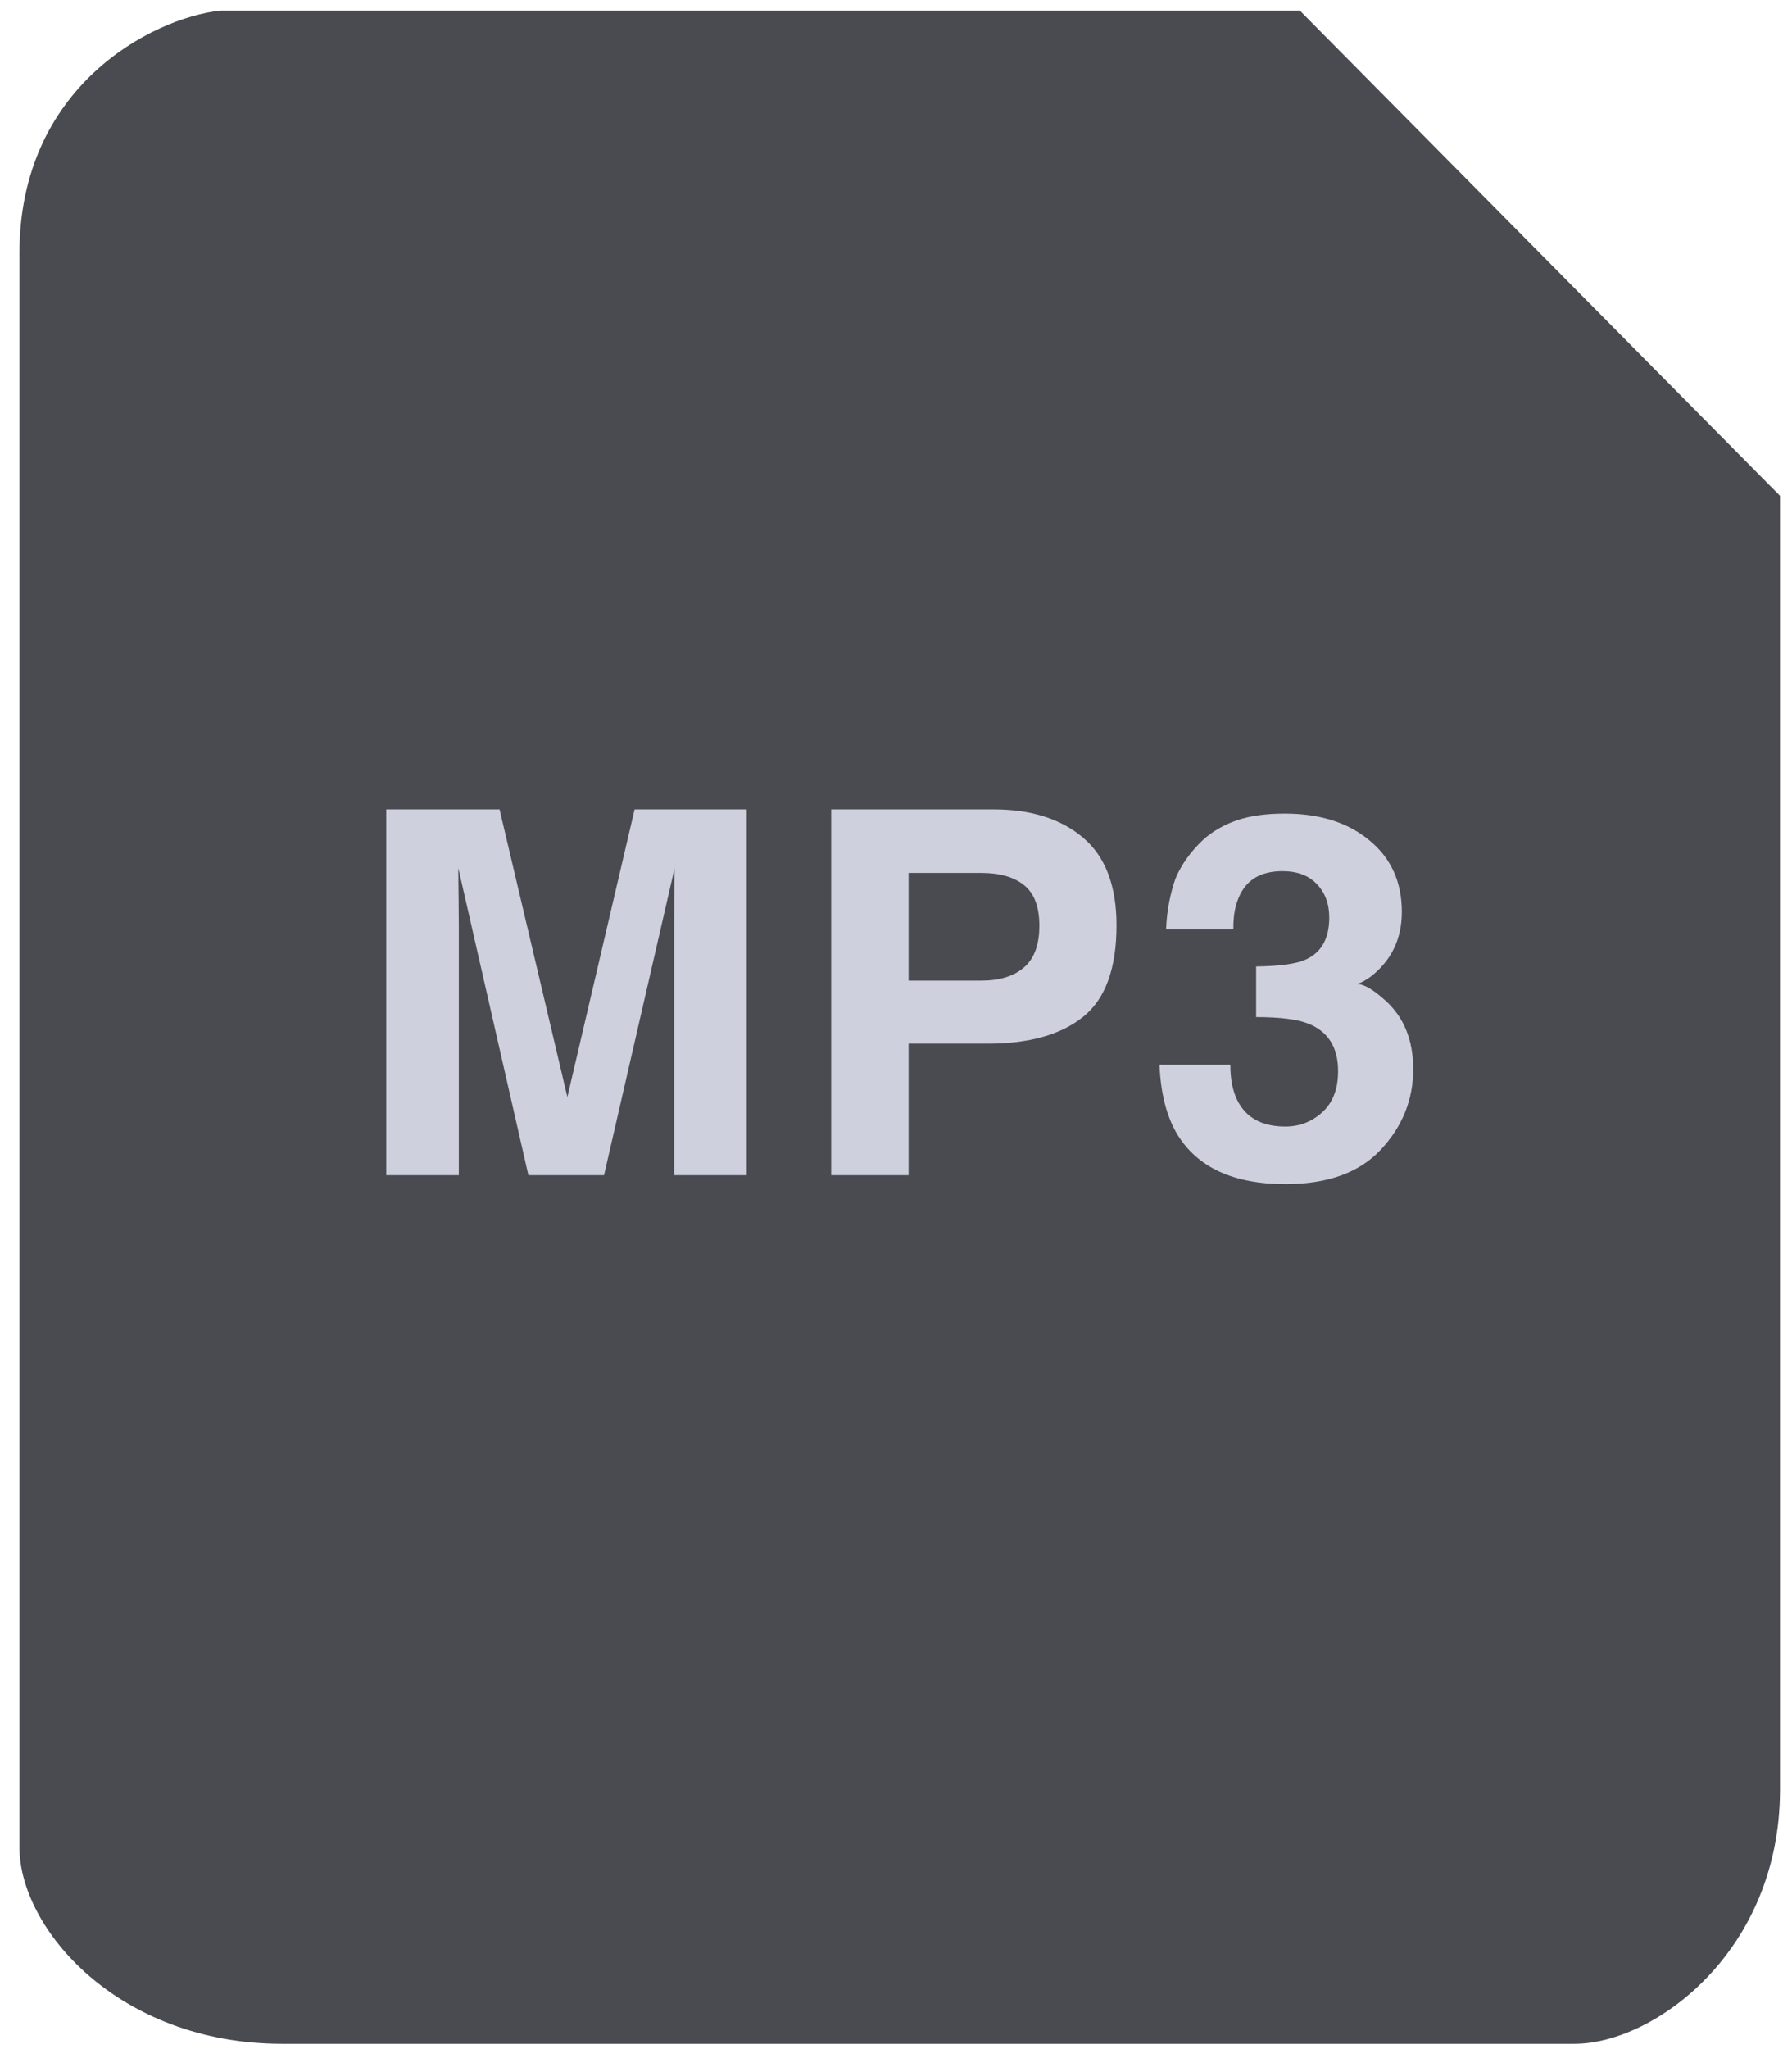 <svg width="56" height="64" viewBox="0 0 56 64" fill="none" xmlns="http://www.w3.org/2000/svg">
<path d="M6.877 0.331H40.621L55.625 15.486V55.897C55.625 60.949 51.696 63.835 49.195 63.835H8.825C3.681 63.835 0.608 60.227 0.608 57.701V7.908C0.608 2.713 4.733 0.572 6.877 0.331Z" fill="#494B50"/>
<path d="M19.832 25.279H23.334V36.706H21.066V28.977C21.066 28.755 21.068 28.445 21.073 28.047C21.079 27.643 21.081 27.333 21.081 27.116L18.876 36.706H16.512L14.323 27.116C14.323 27.333 14.325 27.643 14.331 28.047C14.336 28.445 14.338 28.755 14.338 28.977V36.706H12.07V25.279H15.611L17.73 34.264L19.832 25.279Z" fill="#CED0DD"/>
<path d="M32.48 28.915C32.48 28.32 32.319 27.897 31.998 27.643C31.682 27.39 31.236 27.264 30.662 27.264H28.393V30.628H30.662C31.236 30.628 31.682 30.491 31.998 30.217C32.319 29.943 32.48 29.509 32.48 28.915ZM34.891 28.899C34.891 30.248 34.543 31.202 33.847 31.76C33.152 32.318 32.158 32.597 30.867 32.597H28.393V36.706H25.974V25.279H31.049C32.219 25.279 33.152 25.574 33.847 26.163C34.543 26.752 34.891 27.664 34.891 28.899Z" fill="#CED0DD"/>
<path d="M38.448 33.256C38.448 33.706 38.522 34.078 38.669 34.372C38.943 34.915 39.441 35.186 40.163 35.186C40.606 35.186 40.991 35.039 41.317 34.744C41.649 34.444 41.815 34.016 41.815 33.458C41.815 32.718 41.51 32.225 40.898 31.977C40.55 31.837 40.002 31.767 39.254 31.767V30.186C39.987 30.176 40.498 30.106 40.788 29.977C41.288 29.76 41.539 29.32 41.539 28.659C41.539 28.23 41.41 27.881 41.151 27.613C40.898 27.344 40.54 27.209 40.076 27.209C39.544 27.209 39.151 27.375 38.898 27.706C38.651 28.036 38.532 28.478 38.543 29.031H36.44C36.461 28.473 36.559 27.943 36.733 27.442C36.917 27.003 37.207 26.597 37.602 26.225C37.897 25.961 38.248 25.76 38.653 25.62C39.059 25.481 39.557 25.411 40.147 25.411C41.243 25.411 42.126 25.69 42.795 26.248C43.47 26.801 43.807 27.545 43.807 28.481C43.807 29.142 43.607 29.7 43.207 30.155C42.954 30.439 42.69 30.633 42.416 30.736C42.622 30.736 42.917 30.91 43.301 31.256C43.876 31.778 44.163 32.491 44.163 33.395C44.163 34.346 43.826 35.184 43.151 35.907C42.482 36.625 41.489 36.985 40.171 36.985C38.548 36.985 37.42 36.465 36.788 35.426C36.456 34.873 36.271 34.15 36.234 33.256H38.448Z" fill="#CED0DD"/>
</svg>
